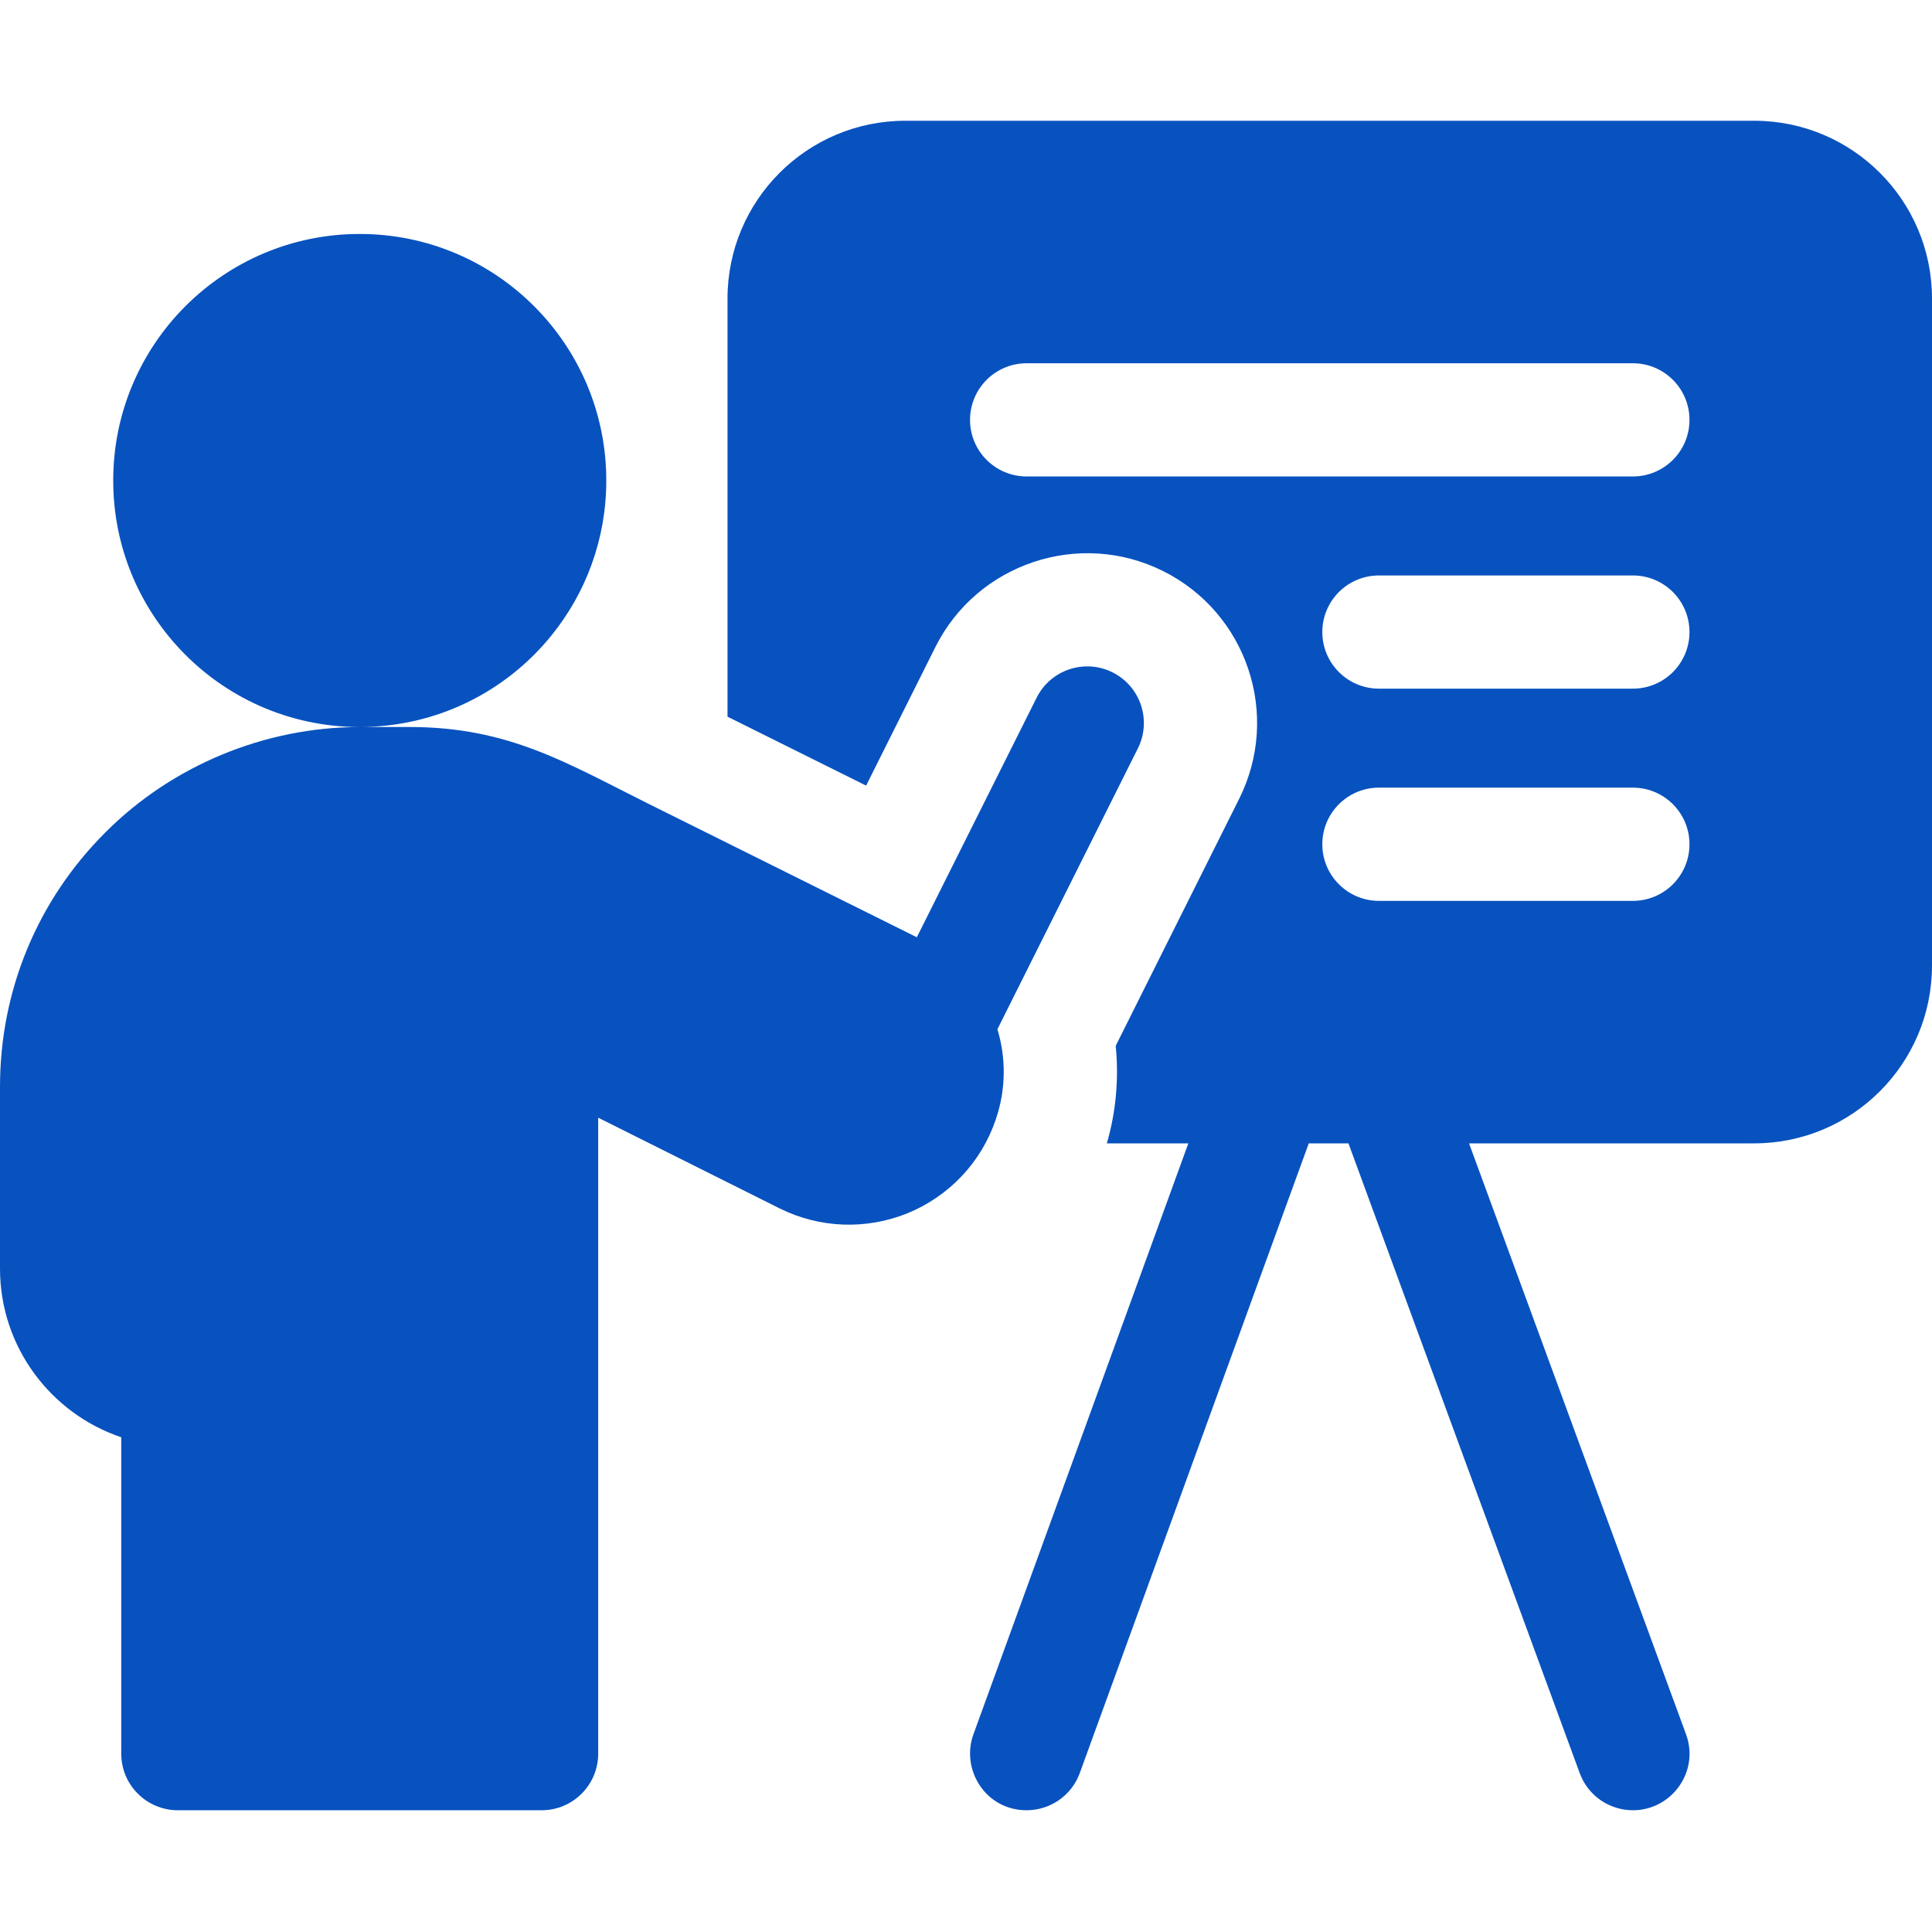 <svg width="70" height="70" viewBox="0 0 70 70" fill="none" xmlns="http://www.w3.org/2000/svg">
<path d="M63.556 4.375H32.803C29.244 4.375 26.359 7.26 26.359 10.818V25.967C27.985 26.775 29.742 27.649 31.381 28.464L33.89 23.445C35.408 20.41 39.111 19.176 42.145 20.693C45.185 22.214 46.417 25.907 44.895 28.948L40.424 37.893C40.542 39.077 40.437 40.271 40.103 41.426H43.056L35.269 62.837C34.807 64.107 35.7 65.589 37.197 65.589C38.034 65.589 38.821 65.073 39.123 64.239L47.419 41.426H48.857L57.237 64.246C57.542 65.076 58.327 65.589 59.163 65.589C60.562 65.589 61.587 64.192 61.087 62.832L53.226 41.426H63.556C67.115 41.426 70 38.541 70 34.982V10.818C70 7.26 67.115 4.375 63.556 4.375V4.375ZM59.162 32.64H49.961C48.829 32.64 47.91 31.721 47.91 30.589C47.91 29.456 48.829 28.538 49.961 28.538H59.162C60.295 28.538 61.213 29.456 61.213 30.589C61.213 31.721 60.295 32.64 59.162 32.64ZM59.162 24.951H49.961C48.829 24.951 47.91 24.034 47.91 22.9C47.91 21.768 48.829 20.85 49.961 20.85H59.162C60.295 20.85 61.213 21.768 61.213 22.9C61.213 24.034 60.295 24.951 59.162 24.951ZM59.162 17.263H37.197C36.064 17.263 35.146 16.345 35.146 15.213C35.146 14.08 36.064 13.162 37.197 13.162H59.162C60.295 13.162 61.213 14.08 61.213 15.213C61.213 16.345 60.295 17.263 59.162 17.263Z" fill="#0852C0"/>
<path d="M36.083 40.546C36.454 39.46 36.451 38.326 36.138 37.291L41.228 27.113C41.734 26.1 41.324 24.868 40.311 24.362C39.298 23.855 38.066 24.265 37.559 25.279L33.218 33.959C30.624 32.667 26.682 30.707 23.506 29.128C20.552 27.659 18.444 26.341 14.846 26.341H13.034C15.835 26.341 18.335 25.052 19.972 23.034C21.22 21.499 21.967 19.542 21.967 17.41C21.967 12.476 17.968 8.477 13.033 8.477C8.101 8.477 4.102 12.476 4.102 17.41C4.102 19.779 5.024 21.933 6.53 23.531C8.158 25.262 10.47 26.341 13.033 26.342C9.596 26.342 6.237 27.734 3.821 30.157C1.357 32.614 0 35.888 0 39.376V45.965C0 48.802 1.842 51.216 4.393 52.075V63.538C4.393 64.671 5.311 65.589 6.444 65.589H19.623C20.756 65.589 21.674 64.671 21.674 63.538V40.496C23.619 41.468 26.173 42.745 28.24 43.779C29.689 44.503 31.382 44.568 32.892 43.954C34.397 43.334 35.558 42.101 36.075 40.57C36.078 40.562 36.08 40.554 36.083 40.546Z" fill="#0852C0"/>
</svg>
